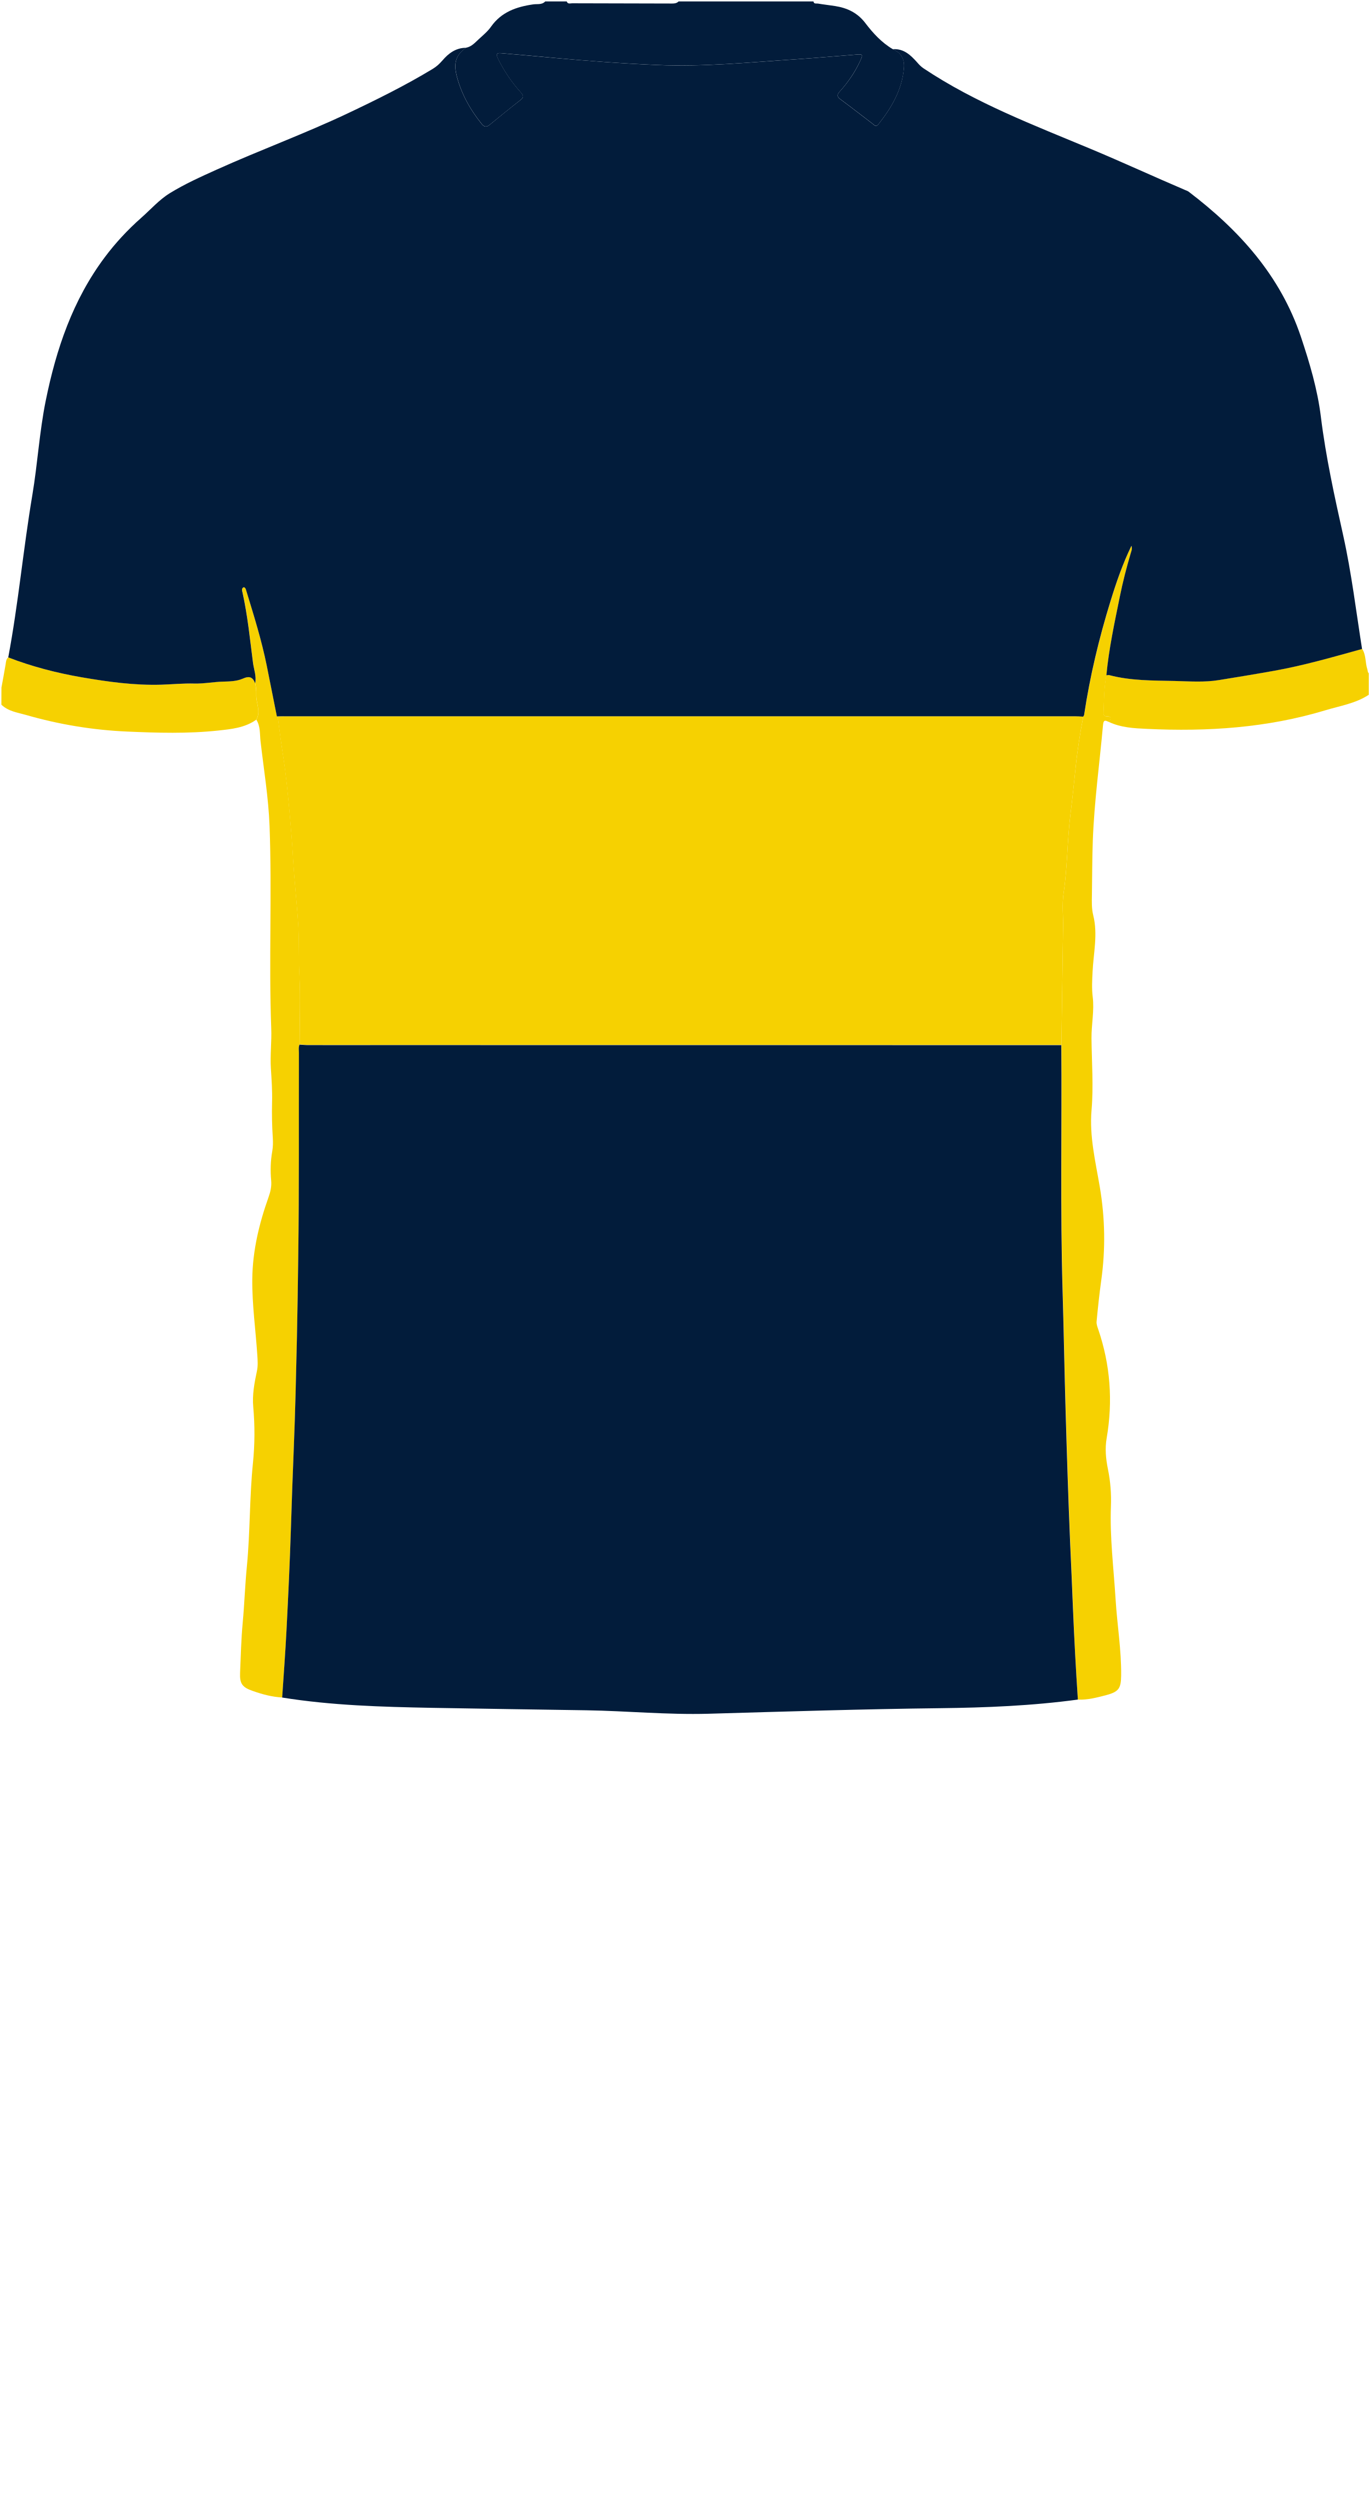 <!--?xml version="1.0" encoding="utf-8"?-->
<!-- Generator: Adobe Illustrator 24.2.3, SVG Export Plug-In . SVG Version: 6.00 Build 0)  -->
<svg version="1.1" id="Camada_1" xmlns="http://www.w3.org/2000/svg" xmlns:xlink="http://www.w3.org/1999/xlink" x="0px" y="0px" viewBox="0 0 229 418" enable-background="new 0 0 229 418" xml:space="preserve">
<g onclick="select(this)" class="" id="gola-primaria" fill="#021c3b">
	<path d="M77.97,7.97c0.93-0.16,1.51-0.87,2.15-1.45c0.71-0.65,1.47-1.28,2.01-2.05c1.74-2.47,4.26-3.34,7.08-3.74
		c0.67-0.1,1.44,0.11,1.99-0.49c1.2,0,2.4,0,3.6,0c0.17,0.49,0.6,0.31,0.91,0.31c5.58,0.02,11.16,0.02,16.73,0.04
		c0.41,0,0.77-0.05,1.07-0.35c7.52,0,15.04,0,22.56,0c0.08,0.48,0.49,0.31,0.77,0.36c0.95,0.16,1.9,0.26,2.85,0.41
		c2.04,0.32,3.76,1.13,5.07,2.86c1.28,1.68,2.72,3.25,4.58,4.35c1.38,0.59,1.99,1.6,1.87,3.12c-0.3,3.67-2.07,6.65-4.28,9.45
		c-0.41,0.52-0.69,0.1-0.98-0.12c-1.78-1.35-3.54-2.73-5.34-4.06c-0.57-0.42-0.67-0.73-0.15-1.3c1.37-1.52,2.54-3.19,3.4-5.06
		c0.54-1.16,0.52-1.21-0.71-1.12c-3.31,0.25-6.61,0.55-9.92,0.77c-7.77,0.51-15.52,1.3-23.33,0.96c-5.83-0.25-11.64-0.67-17.45-1.21
		c-2.78-0.26-5.57-0.51-8.35-0.74c-0.76-0.06-1.34-0.18-0.73,1.03c1.02,2.02,2.26,3.86,3.77,5.52c0.43,0.47,0.51,0.8-0.05,1.24
		c-1.73,1.35-3.44,2.74-5.14,4.13c-0.54,0.44-0.9,0.46-1.37-0.12c-1.91-2.36-3.37-4.96-4.15-7.91C75.82,10.48,76.27,9.18,77.97,7.97
		z"></path>
</g>
<g onclick="select(this)" class="" id="detalhe-punho" fill="#f6d101">
	<path d="M227.85,108.48c0.69,1.05,0.5,2.32,0.88,3.44c0.07,0.22,0.03,0.47,0.23,0.64c0,1.2,0,2.4,0,3.6
		c-2.21,1.46-4.82,1.85-7.29,2.6c-9.73,2.94-19.72,3.58-29.8,3.1c-2.15-0.1-4.37-0.2-6.4-1.17c0.4-0.53,0.52-0.95-0.39-0.94
		c-0.34,0-0.51-0.16-0.5-0.51c0.09-2.12,0.07-4.25,0.48-6.34c0.16-0.02,0.33-0.08,0.47-0.04c3.59,0.95,7.28,0.9,10.95,0.98
		c2.48,0.05,4.98,0.25,7.42-0.15c3.07-0.5,6.14-1.01,9.2-1.55C218.11,111.23,222.97,109.83,227.85,108.48z"></path>
	<path d="M0.24,114.96c0.24-1.29,0.48-2.59,0.7-3.89c0.07-0.42,0.07-0.86,0.44-1.17c3.99,1.54,8.09,2.61,12.32,3.33
		c4.42,0.76,8.83,1.37,13.32,1.23c1.83-0.06,3.67-0.23,5.49-0.19c1.61,0.04,3.17-0.28,4.77-0.32c1.11-0.03,2.31-0.04,3.28-0.48
		c1.15-0.51,1.71-0.32,2.12,0.76c0.14,0.63,0.2,1.33,0.18,1.92c-0.05,1.39,0.82,2.79,0.01,4.17c-1.91,1.37-4.18,1.58-6.39,1.82
		c-5.05,0.54-10.14,0.39-15.19,0.17c-5.73-0.25-11.4-1.18-16.94-2.78c-1.44-0.41-2.97-0.6-4.12-1.72
		C0.24,116.88,0.24,115.92,0.24,114.96z"></path>
</g>
<g onclick="select(this)" class="" id="detalhe-lateral" fill="#f6d101">
	<path d="M180.3,284.15c-0.34-5.1-0.61-10.19-0.8-15.3c-0.14-3.71-0.33-7.41-0.48-11.12
		c-0.3-7.18-0.53-14.35-0.74-21.54c-0.2-6.75-0.31-13.49-0.51-20.24c-0.41-13.75-0.11-27.49-0.22-41.24
		c0.09-6.58,0.19-13.17,0.28-19.75c0.03-1.88-0.19-3.79,0.08-5.62c0.65-4.33,0.6-8.7,1.13-13.03c0.33-2.67,0.61-5.35,0.89-8.03
		c0.29-2.84,0.73-5.66,1.27-8.46c0.05-0.11,0.14-0.21,0.16-0.32c0.97-6.46,2.49-12.79,4.42-19.03c0.96-3.12,2.03-6.21,3.49-9.22
		c0.18,0.51-0.01,0.88-0.12,1.26c-0.7,2.38-1.32,4.77-1.81,7.2c-0.89,4.38-1.84,8.74-2.26,13.2c-0.41,2.1-0.39,4.22-0.48,6.34
		c-0.01,0.34,0.15,0.51,0.5,0.51c0.91-0.01,0.79,0.41,0.39,0.94c-0.5-0.19-0.89-0.51-0.98,0.5c-0.58,6.43-1.47,12.83-1.71,19.3
		c-0.11,3.04-0.1,6.07-0.15,9.11c-0.02,1.16-0.06,2.32,0.23,3.46c0.78,3.14,0.03,6.27-0.12,9.4c-0.07,1.4-0.15,2.79,0.02,4.18
		c0.29,2.32-0.22,4.62-0.2,6.94c0.04,4,0.35,8.02,0.01,11.98c-0.38,4.44,0.66,8.62,1.38,12.89c0.88,5.19,0.97,10.39,0.24,15.61
		c-0.32,2.29-0.56,4.59-0.78,6.89c-0.04,0.41,0.13,0.86,0.27,1.27c2.03,5.94,2.48,12.01,1.42,18.19c-0.31,1.77-0.14,3.48,0.21,5.21
		c0.42,2.05,0.58,4.12,0.5,6.2c-0.2,5.21,0.46,10.37,0.78,15.56c0.26,4.25,0.98,8.47,0.93,12.75c-0.03,2.1-0.37,2.68-2.4,3.24
		C183.54,283.79,181.96,284.24,180.3,284.15z"></path>
	<path d="M50.12,174.63c-0.21,0.46-0.11,0.95-0.11,1.42c-0.02,11.35,0.05,22.71-0.11,34.06
		c-0.06,4.51-0.12,9.03-0.22,13.54c-0.14,6.19-0.28,12.37-0.53,18.56c-0.18,4.39-0.33,8.77-0.47,13.16
		c-0.19,5.7-0.46,11.4-0.74,17.09c-0.19,3.78-0.48,7.56-0.73,11.34c-1.72-0.09-3.37-0.54-4.98-1.11c-1.72-0.61-2.15-1.2-2.07-3.05
		c0.12-2.79,0.18-5.58,0.44-8.36c0.29-3.14,0.39-6.3,0.7-9.44c0.55-5.73,0.43-11.5,1.01-17.22c0.32-3.17,0.33-6.27,0.05-9.42
		c-0.18-1.99,0.19-3.98,0.61-5.94c0.2-0.91,0.13-1.8,0.07-2.73c-0.28-4.22-0.88-8.42-0.84-12.67c0.05-4.74,1.14-9.26,2.71-13.68
		c0.33-0.92,0.54-1.81,0.45-2.8c-0.15-1.64-0.11-3.27,0.18-4.9c0.13-0.74,0.14-1.52,0.09-2.27c-0.13-1.99-0.17-3.97-0.12-5.98
		c0.05-1.85-0.08-3.74-0.2-5.61c-0.14-2.24,0.15-4.48,0.06-6.7c-0.42-11.27,0.14-22.55-0.28-33.82c-0.18-4.74-0.97-9.46-1.51-14.18
		c-0.14-1.21,0-2.48-0.7-3.59c0.8-1.38-0.06-2.78-0.01-4.17c0.02-0.6-0.03-1.29-0.18-1.92c0.24-1.18-0.21-2.29-0.36-3.43
		c-0.52-3.92-0.89-7.86-1.75-11.73c-0.06-0.29-0.25-0.71,0.21-0.91c0.3,0.09,0.35,0.37,0.41,0.57c1.26,4.16,2.57,8.32,3.44,12.59
		c0.57,2.82,1.13,5.64,1.69,8.46c0.18,0.28,0.21,0.59,0.25,0.91c0.24,1.88,0.49,3.77,0.78,5.64c0.52,3.33,0.83,6.68,1.13,10.03
		c0.21,2.33,0.4,4.67,0.53,7.01c0.21,3.72,0.63,7.42,0.87,11.14c0.18,2.78,0.05,5.58,0.2,8.37
		C50.28,166.79,50.12,170.72,50.12,174.63z"></path>
</g>
<g onclick="select(this)" class="" id="estampa-primaria" fill="#021c3b">
	<path d="M180.3,284.15c-7.66,1.04-15.37,1.35-23.09,1.44c-12.91,0.15-25.82,0.56-38.73,0.93
		c-6.8,0.19-13.58-0.47-20.38-0.58c-8.64-0.14-17.27-0.25-25.91-0.41c-8.36-0.16-16.71-0.39-24.99-1.72
		c0.25-3.78,0.54-7.56,0.73-11.34c0.29-5.7,0.56-11.39,0.74-17.09c0.14-4.39,0.29-8.77,0.47-13.16c0.25-6.18,0.39-12.37,0.53-18.56
		c0.1-4.51,0.16-9.03,0.22-13.54c0.16-11.35,0.08-22.7,0.11-34.06c0-0.47-0.1-0.96,0.11-1.42c0.44,0.03,0.87,0.08,1.31,0.08
		c4.36,0.01,8.72,0,13.08,0c37.68,0,75.36,0.01,113.03,0.01c0.11,13.75-0.19,27.49,0.22,41.24c0.2,6.74,0.31,13.49,0.51,20.24
		c0.21,7.18,0.44,14.36,0.74,21.54c0.16,3.71,0.34,7.41,0.48,11.12C179.69,273.95,179.96,279.05,180.3,284.15z"></path>
	<path d="M46.32,119.79c-0.56-2.82-1.13-5.64-1.69-8.46c-0.86-4.27-2.17-8.43-3.44-12.59
		c-0.06-0.2-0.11-0.48-0.41-0.57c-0.45,0.2-0.27,0.63-0.21,0.91c0.86,3.87,1.24,7.81,1.75,11.73c0.15,1.14,0.61,2.25,0.36,3.43
		c-0.41-1.08-0.98-1.27-2.12-0.76c-0.98,0.43-2.18,0.45-3.28,0.48c-1.6,0.04-3.16,0.36-4.77,0.32c-1.83-0.05-3.66,0.13-5.49,0.19
		c-4.49,0.14-8.9-0.47-13.32-1.23c-4.23-0.73-8.33-1.79-12.32-3.33c1.69-9,2.51-18.12,4.03-27.14c0.88-5.24,1.18-10.56,2.24-15.78
		c1.75-8.63,4.52-16.82,9.86-23.96c1.8-2.41,3.84-4.6,6.09-6.59c1.59-1.4,3.02-3.04,4.79-4.13c2.48-1.53,5.17-2.74,7.83-3.94
		c7.23-3.26,14.69-5.99,21.87-9.38c4.86-2.3,9.68-4.68,14.29-7.47c0.62-0.37,1.13-0.84,1.61-1.39c1.03-1.21,2.26-2.14,3.97-2.14
		c-1.7,1.21-2.15,2.51-1.54,4.82c0.78,2.94,2.24,5.54,4.15,7.91c0.47,0.58,0.83,0.56,1.37,0.12c1.7-1.4,3.4-2.78,5.14-4.13
		c0.57-0.44,0.48-0.77,0.05-1.24c-1.51-1.66-2.75-3.5-3.77-5.52c-0.61-1.21-0.03-1.09,0.73-1.03c2.79,0.23,5.57,0.49,8.35,0.74
		c5.81,0.53,11.62,0.96,17.45,1.21c7.81,0.34,15.56-0.45,23.33-0.96c3.31-0.22,6.61-0.52,9.92-0.77c1.23-0.09,1.25-0.04,0.71,1.12
		c-0.87,1.86-2.03,3.54-3.4,5.06c-0.51,0.57-0.42,0.87,0.15,1.3c1.8,1.33,3.56,2.71,5.34,4.06c0.29,0.22,0.56,0.64,0.98,0.12
		c2.21-2.8,3.98-5.78,4.28-9.45c0.12-1.51-0.49-2.53-1.87-3.12c1.81-0.14,2.97,0.95,4.05,2.16c0.34,0.38,0.66,0.75,1.11,1.04
		c8.69,5.8,18.42,9.48,27.97,13.47c5.29,2.21,10.49,4.61,15.76,6.86c0.22,0.09,0.46,0.17,0.64,0.31
		c8.42,6.41,15.31,13.99,18.76,24.27c1.46,4.37,2.77,8.78,3.33,13.35c0.83,6.72,2.28,13.3,3.75,19.9c1.38,6.24,2.14,12.6,3.14,18.91
		c-4.88,1.35-9.73,2.76-14.73,3.65c-3.06,0.55-6.13,1.05-9.2,1.55c-2.44,0.4-4.94,0.21-7.42,0.15c-3.67-0.08-7.35-0.03-10.95-0.98
		c-0.14-0.04-0.32,0.02-0.47,0.04c0.42-4.46,1.37-8.82,2.26-13.2c0.49-2.43,1.11-4.82,1.81-7.2c0.11-0.38,0.3-0.75,0.12-1.26
		c-1.46,3.01-2.53,6.1-3.49,9.22c-1.93,6.24-3.45,12.57-4.42,19.03c-0.02,0.11-0.1,0.21-0.16,0.32c-0.48-0.02-0.96-0.04-1.44-0.04
		c-44.08,0-88.16,0-132.24,0C47.12,119.77,46.72,119.78,46.32,119.79z"></path>
</g>
<g onclick="select(this)" class="" id="estampa-secundaria" fill="#f6d101">
	<path d="M46.32,119.79c0.4-0.01,0.8-0.02,1.2-0.02c44.08,0,88.16,0,132.24,0c0.48,0,0.96,0.03,1.44,0.04
		c-0.54,2.8-0.98,5.62-1.27,8.46c-0.27,2.68-0.56,5.36-0.89,8.03c-0.53,4.33-0.48,8.71-1.13,13.03c-0.27,1.84-0.06,3.75-0.08,5.62
		c-0.09,6.58-0.18,13.17-0.28,19.75c-37.68,0-75.36-0.01-113.04-0.01c-4.36,0-8.72,0-13.08,0c-0.44,0-0.87-0.05-1.31-0.08
		c0-3.92,0.16-7.84-0.05-11.74c-0.15-2.79-0.02-5.59-0.2-8.37c-0.23-3.72-0.66-7.42-0.87-11.14c-0.13-2.34-0.32-4.67-0.53-7.01
		c-0.3-3.35-0.61-6.71-1.13-10.03c-0.29-1.88-0.54-3.76-0.78-5.64C46.53,120.38,46.5,120.07,46.32,119.79z"></path>
</g>
</svg>
